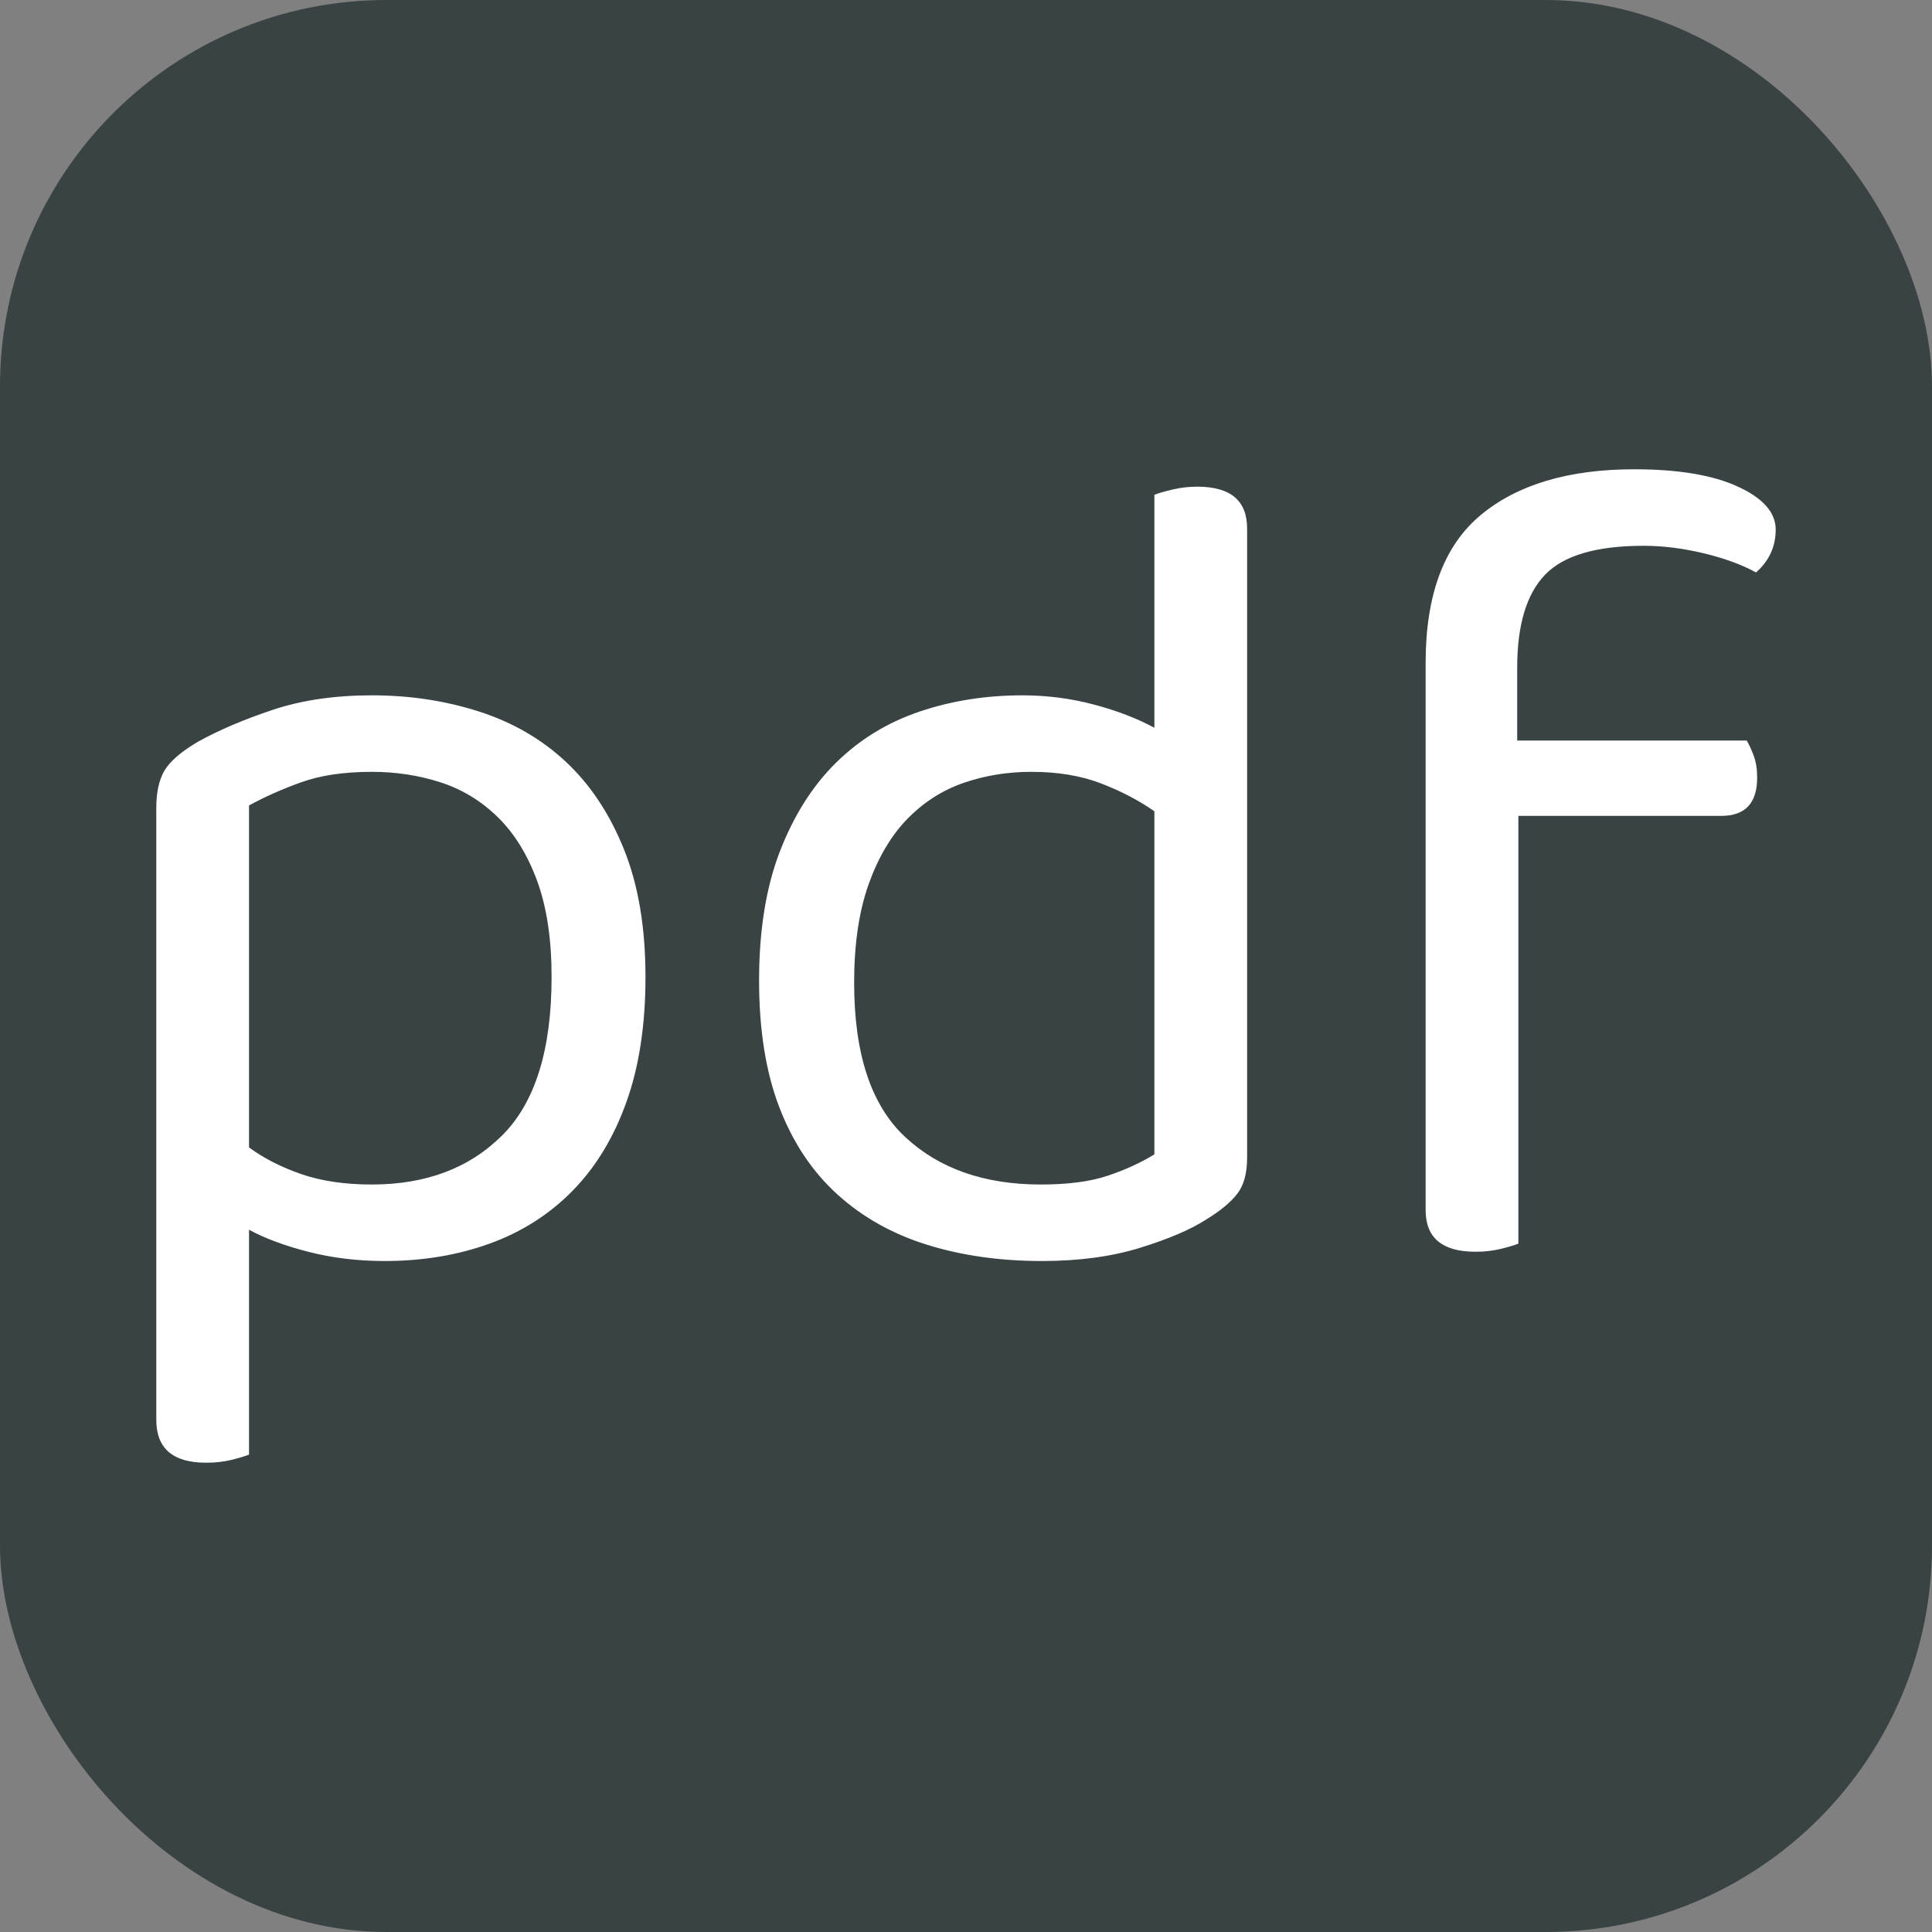 <svg xmlns="http://www.w3.org/2000/svg" width="256" height="256" viewBox="0 0 100 100"><rect x="0" y="0" width="100" height="100" fill="#808080" stroke="none"/><rect width="100" height="100" rx="20" fill="#394343"></rect><path d="M19.91 65.27L19.91 65.27Q17.81 65.27 15.95 64.79Q14.09 64.31 12.89 63.65L12.89 63.65L12.89 75.29Q12.59 75.41 11.99 75.56Q11.39 75.71 10.67 75.71L10.67 75.71Q8.09 75.71 8.09 73.49L8.09 73.49L8.09 41.81Q8.09 40.61 8.51 39.89Q8.93 39.17 10.25 38.39L10.25 38.39Q11.87 37.49 14.12 36.74Q16.37 35.99 19.25 35.99L19.25 35.99Q22.19 35.99 24.80 36.83Q27.41 37.67 29.30 39.44Q31.19 41.21 32.30 43.97Q33.41 46.73 33.41 50.57L33.41 50.57Q33.41 54.29 32.42 57.05Q31.43 59.81 29.63 61.64Q27.83 63.47 25.34 64.37Q22.85 65.27 19.91 65.27ZM19.25 61.31L19.25 61.31Q23.45 61.31 26.00 58.76Q28.55 56.21 28.55 50.57L28.55 50.57Q28.55 47.63 27.80 45.59Q27.05 43.55 25.76 42.29Q24.47 41.03 22.79 40.49Q21.11 39.95 19.25 39.95L19.25 39.95Q17.09 39.95 15.59 40.49Q14.09 41.03 12.89 41.69L12.89 41.69L12.89 59.39Q14.03 60.23 15.59 60.77Q17.15 61.31 19.25 61.31ZM64.55 27.35L64.55 59.93Q64.55 61.13 64.04 61.79Q63.53 62.45 62.45 63.11L62.45 63.11Q61.25 63.89 59.03 64.58Q56.81 65.27 53.93 65.27L53.93 65.27Q50.69 65.27 47.99 64.43Q45.29 63.59 43.34 61.82Q41.39 60.05 40.34 57.32Q39.29 54.59 39.29 50.75L39.29 50.75Q39.29 46.85 40.37 44.06Q41.45 41.27 43.28 39.47Q45.11 37.67 47.60 36.83Q50.09 35.99 52.91 35.99L52.91 35.99Q54.83 35.99 56.63 36.47Q58.43 36.95 59.75 37.67L59.75 37.67L59.75 25.61Q60.05 25.49 60.68 25.34Q61.31 25.19 61.97 25.19L61.97 25.19Q64.55 25.19 64.55 27.35L64.55 27.35ZM59.75 59.75L59.75 41.99Q58.55 41.15 56.99 40.55Q55.43 39.95 53.39 39.95L53.39 39.95Q51.53 39.95 49.88 40.52Q48.23 41.09 46.97 42.38Q45.71 43.67 44.96 45.77Q44.21 47.87 44.21 50.87L44.21 50.87Q44.21 56.39 46.85 58.85Q49.49 61.31 53.87 61.31L53.87 61.31Q55.97 61.31 57.32 60.86Q58.67 60.41 59.75 59.75L59.75 59.75ZM78.53 34.55L78.53 38.33L90.41 38.33Q90.59 38.63 90.77 39.11Q90.95 39.59 90.95 40.25L90.95 40.25Q90.95 42.23 89.09 42.23L89.09 42.23L78.59 42.23L78.59 64.37Q78.29 64.49 77.69 64.64Q77.09 64.79 76.37 64.79L76.37 64.79Q73.79 64.79 73.79 62.63L73.79 62.63L73.79 34.31Q73.79 29.03 76.64 26.66Q79.49 24.29 84.59 24.29L84.59 24.29Q88.01 24.29 89.96 25.19Q91.91 26.09 91.91 27.41L91.91 27.41Q91.91 28.73 90.89 29.63L90.89 29.63Q89.81 29.03 88.19 28.64Q86.57 28.25 85.07 28.25L85.07 28.25Q81.41 28.25 79.97 29.75Q78.53 31.25 78.53 34.55L78.53 34.55Z" fill="#fff"></path></svg>